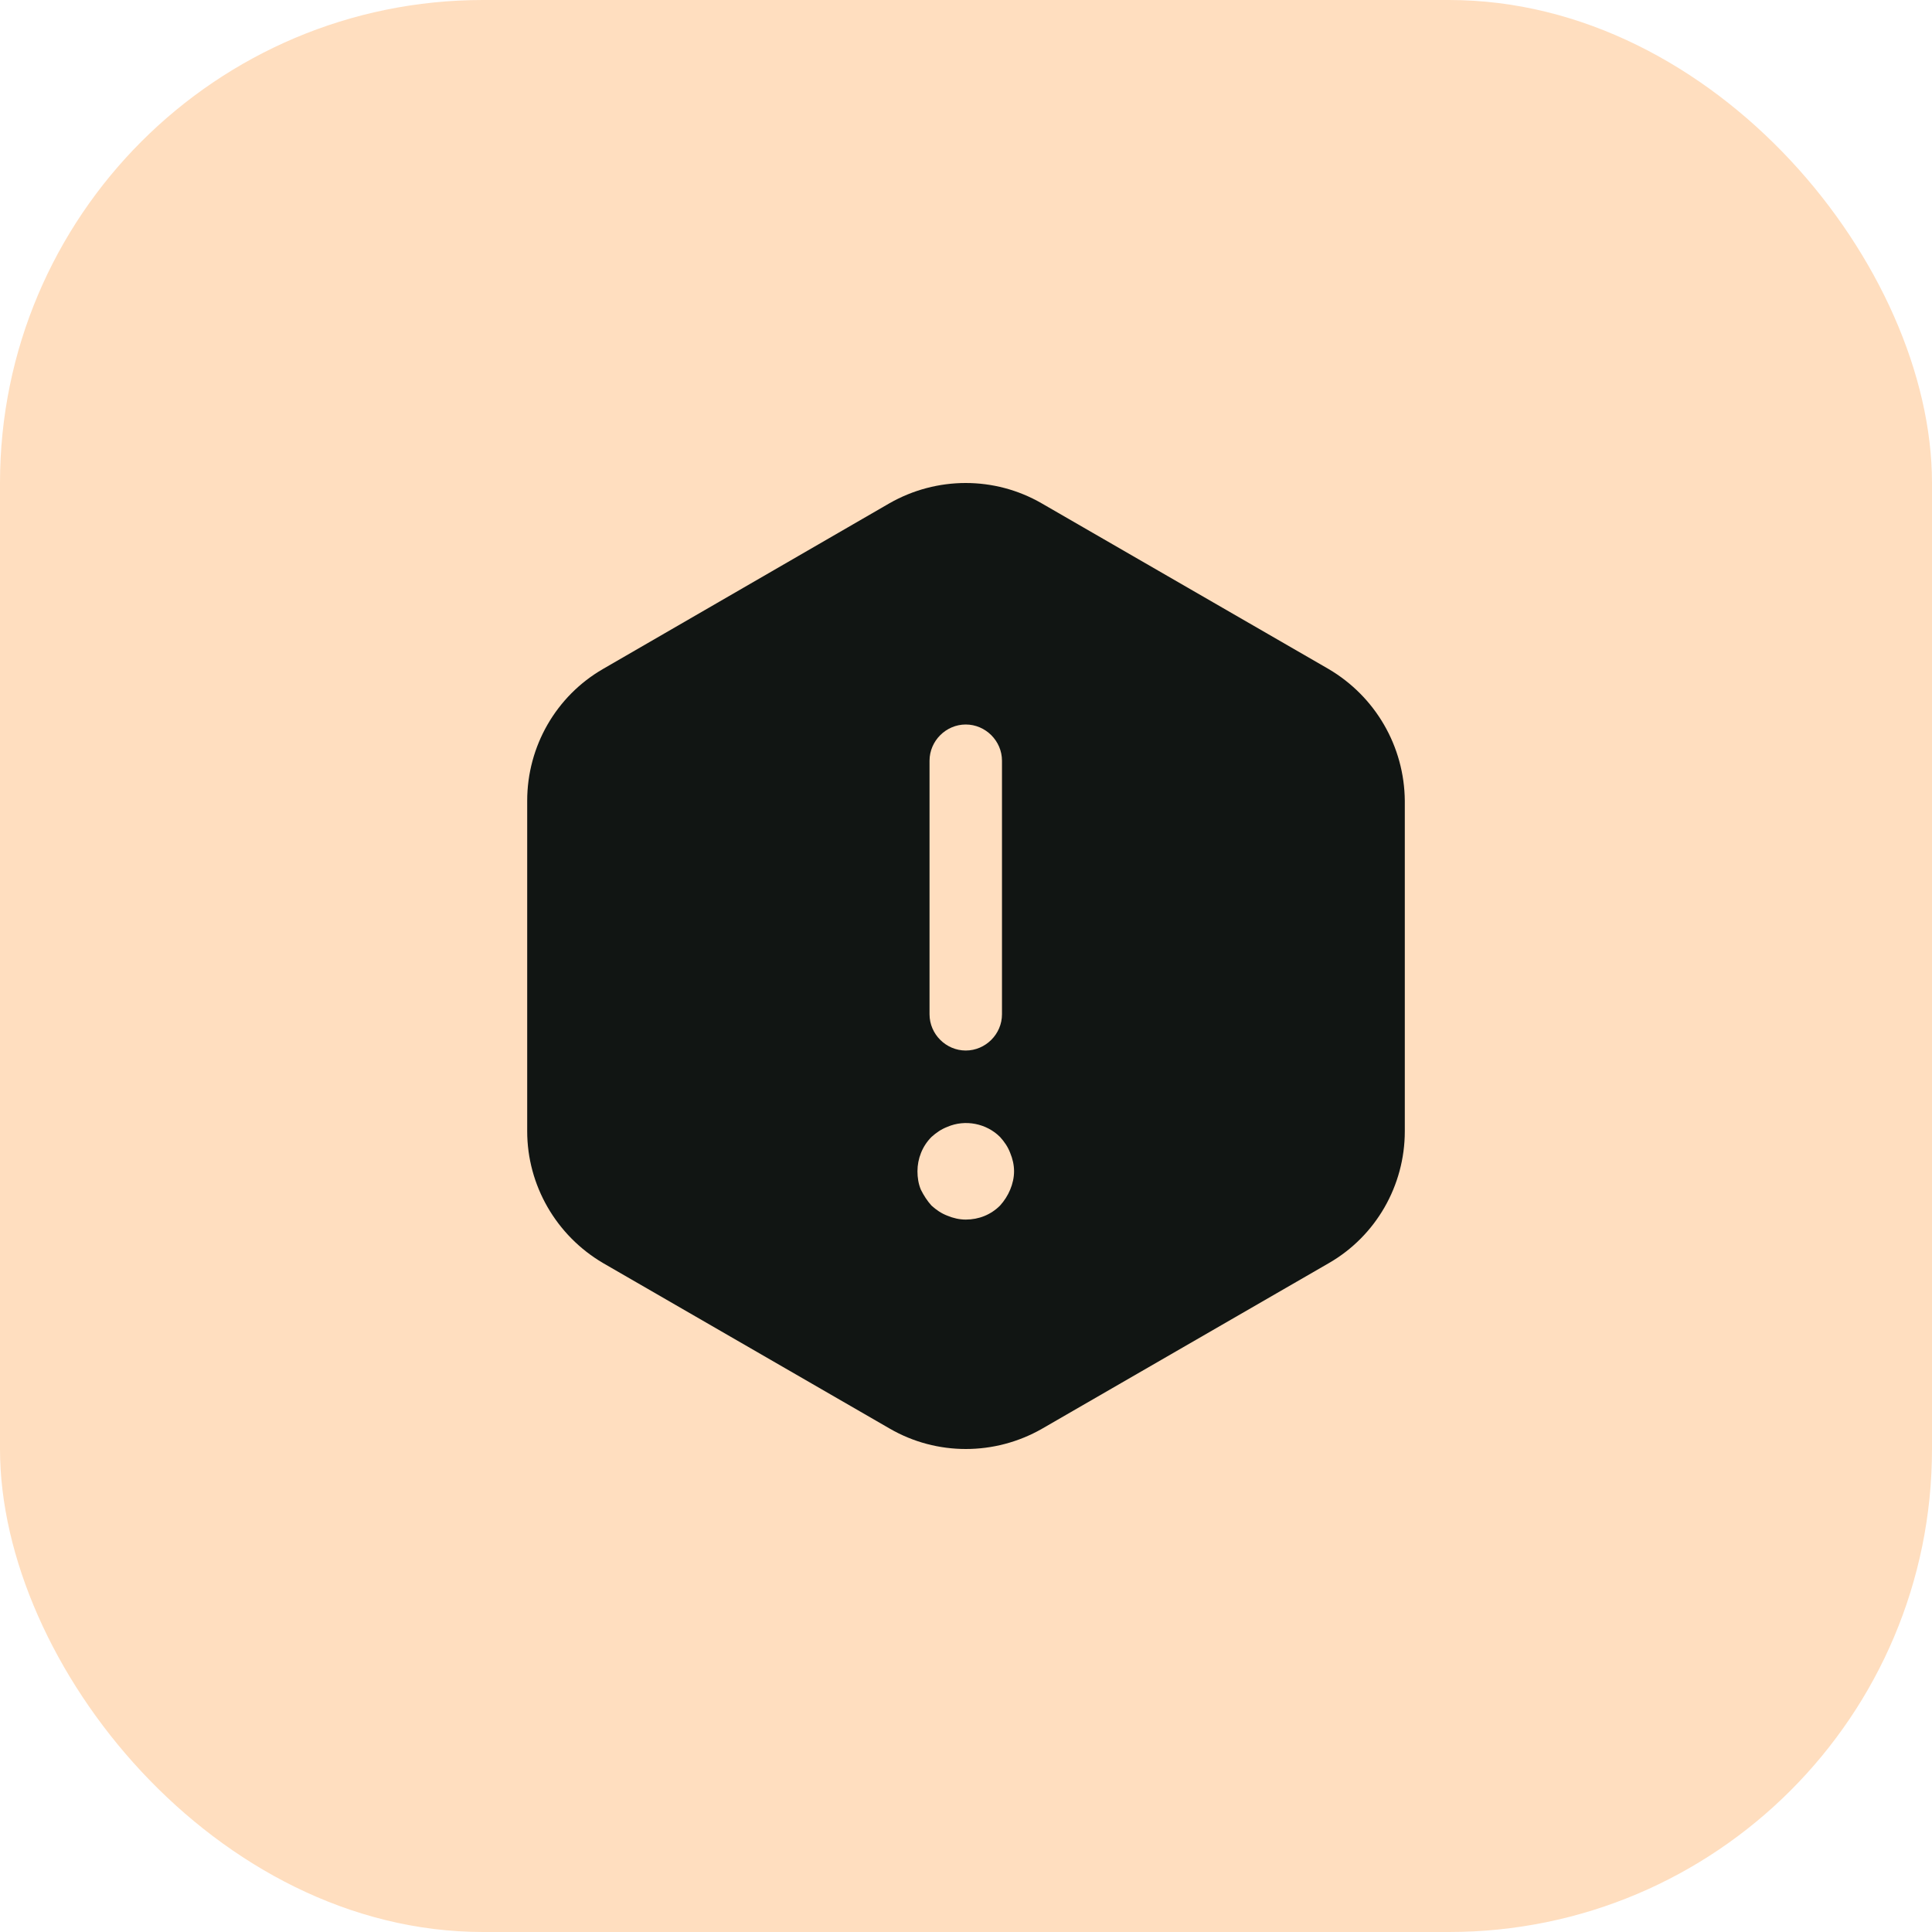 <svg width="40" height="40" viewBox="0 0 40 40" fill="none" xmlns="http://www.w3.org/2000/svg">
<rect width="40" height="40" rx="10" fill="#FFDEBF"/>
<path d="M27.505 13.85L21.565 10.42C20.595 9.86 19.395 9.86 18.415 10.42L12.485 13.85C11.515 14.41 10.915 15.45 10.915 16.58V23.42C10.915 24.54 11.515 25.58 12.485 26.15L18.425 29.58C19.395 30.14 20.595 30.14 21.575 29.58L27.515 26.15C28.485 25.59 29.085 24.55 29.085 23.42V16.58C29.075 15.45 28.475 14.42 27.505 13.85ZM19.245 15.75C19.245 15.34 19.585 15 19.995 15C20.405 15 20.745 15.34 20.745 15.75V21C20.745 21.41 20.405 21.75 19.995 21.75C19.585 21.75 19.245 21.41 19.245 21V15.75ZM20.915 24.63C20.865 24.75 20.795 24.86 20.705 24.96C20.515 25.15 20.265 25.25 19.995 25.25C19.865 25.25 19.735 25.22 19.615 25.17C19.485 25.12 19.385 25.05 19.285 24.96C19.195 24.86 19.125 24.75 19.065 24.63C19.015 24.51 18.995 24.38 18.995 24.25C18.995 23.99 19.095 23.73 19.285 23.54C19.385 23.45 19.485 23.38 19.615 23.33C19.985 23.17 20.425 23.26 20.705 23.54C20.795 23.64 20.865 23.74 20.915 23.87C20.965 23.99 20.995 24.12 20.995 24.25C20.995 24.38 20.965 24.51 20.915 24.63Z" fill="#111513"/>
</svg>
